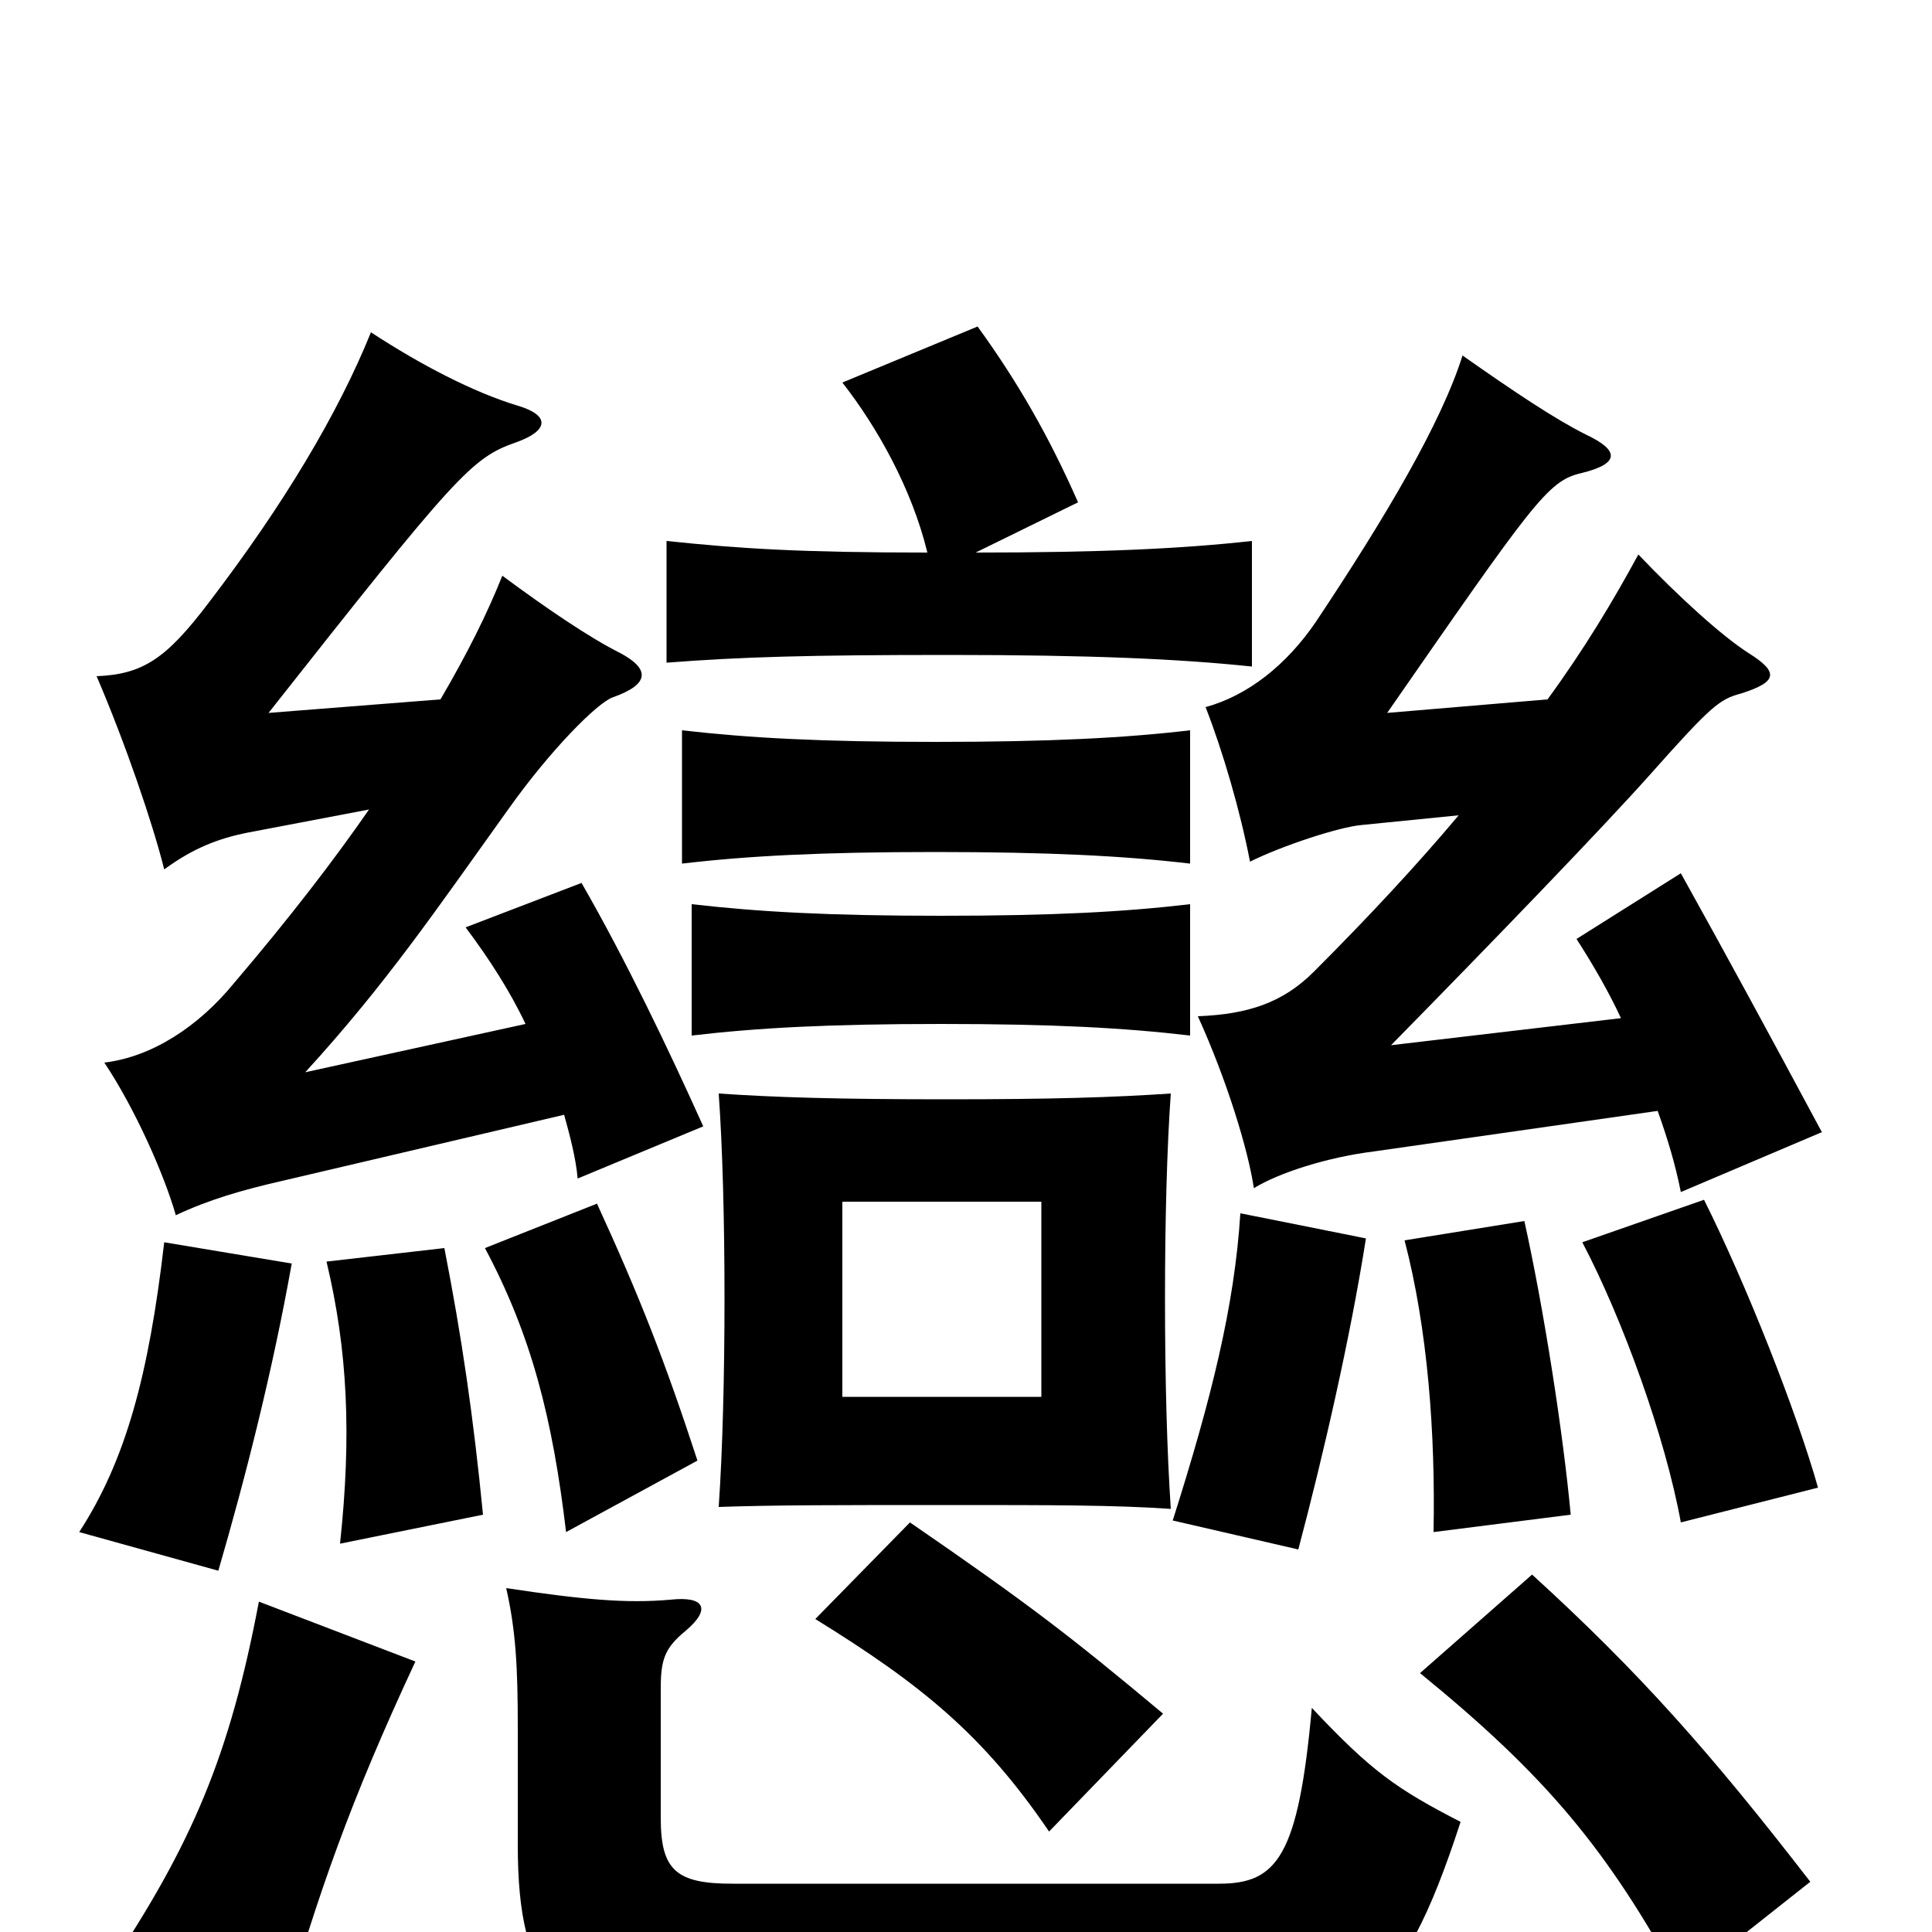 <svg xmlns="http://www.w3.org/2000/svg" viewBox="0 -1000 1000 1000">
	<path fill="#000000" d="M436 -378H539V-277H436ZM490 -431C434 -431 401 -432 372 -434C374 -406 375 -368 375 -328C375 -288 374 -249 372 -220C400 -221 434 -221 490 -221C545 -221 577 -221 606 -219C604 -249 603 -287 603 -328C603 -368 604 -406 606 -434C576 -432 545 -431 490 -431ZM672 -198C685 -247 699 -308 707 -359L642 -372C639 -324 627 -276 607 -213ZM487 -470C545 -470 582 -468 616 -464V-532C582 -528 545 -526 487 -526C429 -526 393 -528 358 -532V-464C392 -468 429 -470 487 -470ZM813 -216C809 -259 799 -323 789 -368L727 -358C739 -312 743 -258 742 -207ZM941 -230C930 -269 904 -335 882 -379L819 -357C840 -317 862 -256 870 -212ZM755 -578C734 -553 709 -526 680 -497C664 -481 646 -475 620 -474C635 -441 646 -405 649 -385C662 -393 687 -401 711 -404L858 -425C863 -411 867 -398 870 -383L943 -414C914 -468 895 -503 870 -548L816 -514C825 -500 833 -486 839 -473L720 -459C774 -514 829 -571 854 -599C886 -635 890 -638 901 -641C920 -647 921 -652 905 -662C891 -671 869 -691 848 -713C835 -689 820 -664 801 -638L718 -631C793 -739 801 -751 818 -755C839 -760 838 -767 821 -775C805 -783 784 -797 757 -816C746 -781 717 -732 681 -678C666 -656 646 -640 624 -634C633 -611 642 -580 647 -554C663 -562 693 -572 705 -573ZM484 -559C543 -559 582 -557 616 -553V-622C582 -618 543 -616 484 -616C425 -616 388 -618 353 -622V-553C387 -557 425 -559 484 -559ZM480 -714C415 -714 383 -716 345 -720V-657C384 -660 418 -661 491 -661C564 -661 610 -659 648 -655V-720C612 -716 570 -714 505 -714L558 -740C543 -774 527 -802 506 -831L436 -802C454 -779 472 -747 480 -714ZM151 -346L85 -357C77 -288 65 -244 41 -207L113 -187C127 -235 141 -290 151 -346ZM250 -216C245 -267 239 -308 230 -354L169 -347C180 -301 182 -257 176 -201ZM361 -244C344 -296 331 -329 309 -377L251 -354C275 -309 286 -266 293 -207ZM191 -581C173 -555 150 -525 121 -491C103 -469 79 -453 54 -450C70 -426 85 -392 91 -371C108 -379 125 -384 147 -389L292 -423C295 -412 298 -401 299 -390L364 -417C346 -457 324 -503 301 -543L241 -520C253 -504 264 -487 272 -470L158 -445C200 -491 225 -528 263 -581C285 -612 309 -636 317 -639C337 -646 336 -654 321 -662C305 -670 283 -685 260 -702C252 -682 242 -662 228 -638L139 -631C236 -754 244 -763 267 -771C284 -777 285 -785 268 -790C245 -797 218 -811 192 -828C175 -786 147 -739 108 -688C86 -659 74 -651 50 -650C65 -615 79 -574 85 -550C100 -561 113 -566 128 -569ZM347 -172C324 -170 302 -172 262 -178C267 -156 268 -137 268 -106V-45C268 27 289 51 362 51H616C702 51 724 41 756 -57C723 -74 710 -83 679 -116C672 -39 661 -25 631 -25H379C350 -25 342 -32 342 -59V-126C342 -141 344 -147 355 -156C368 -167 365 -174 347 -172ZM937 -26C886 -92 849 -134 793 -185L735 -134C800 -81 832 -43 870 27ZM145 48C165 -21 181 -67 215 -140L134 -171C119 -92 100 -46 55 21ZM602 -113C553 -154 532 -170 471 -212L422 -162C477 -128 509 -102 543 -52Z"/>
</svg>